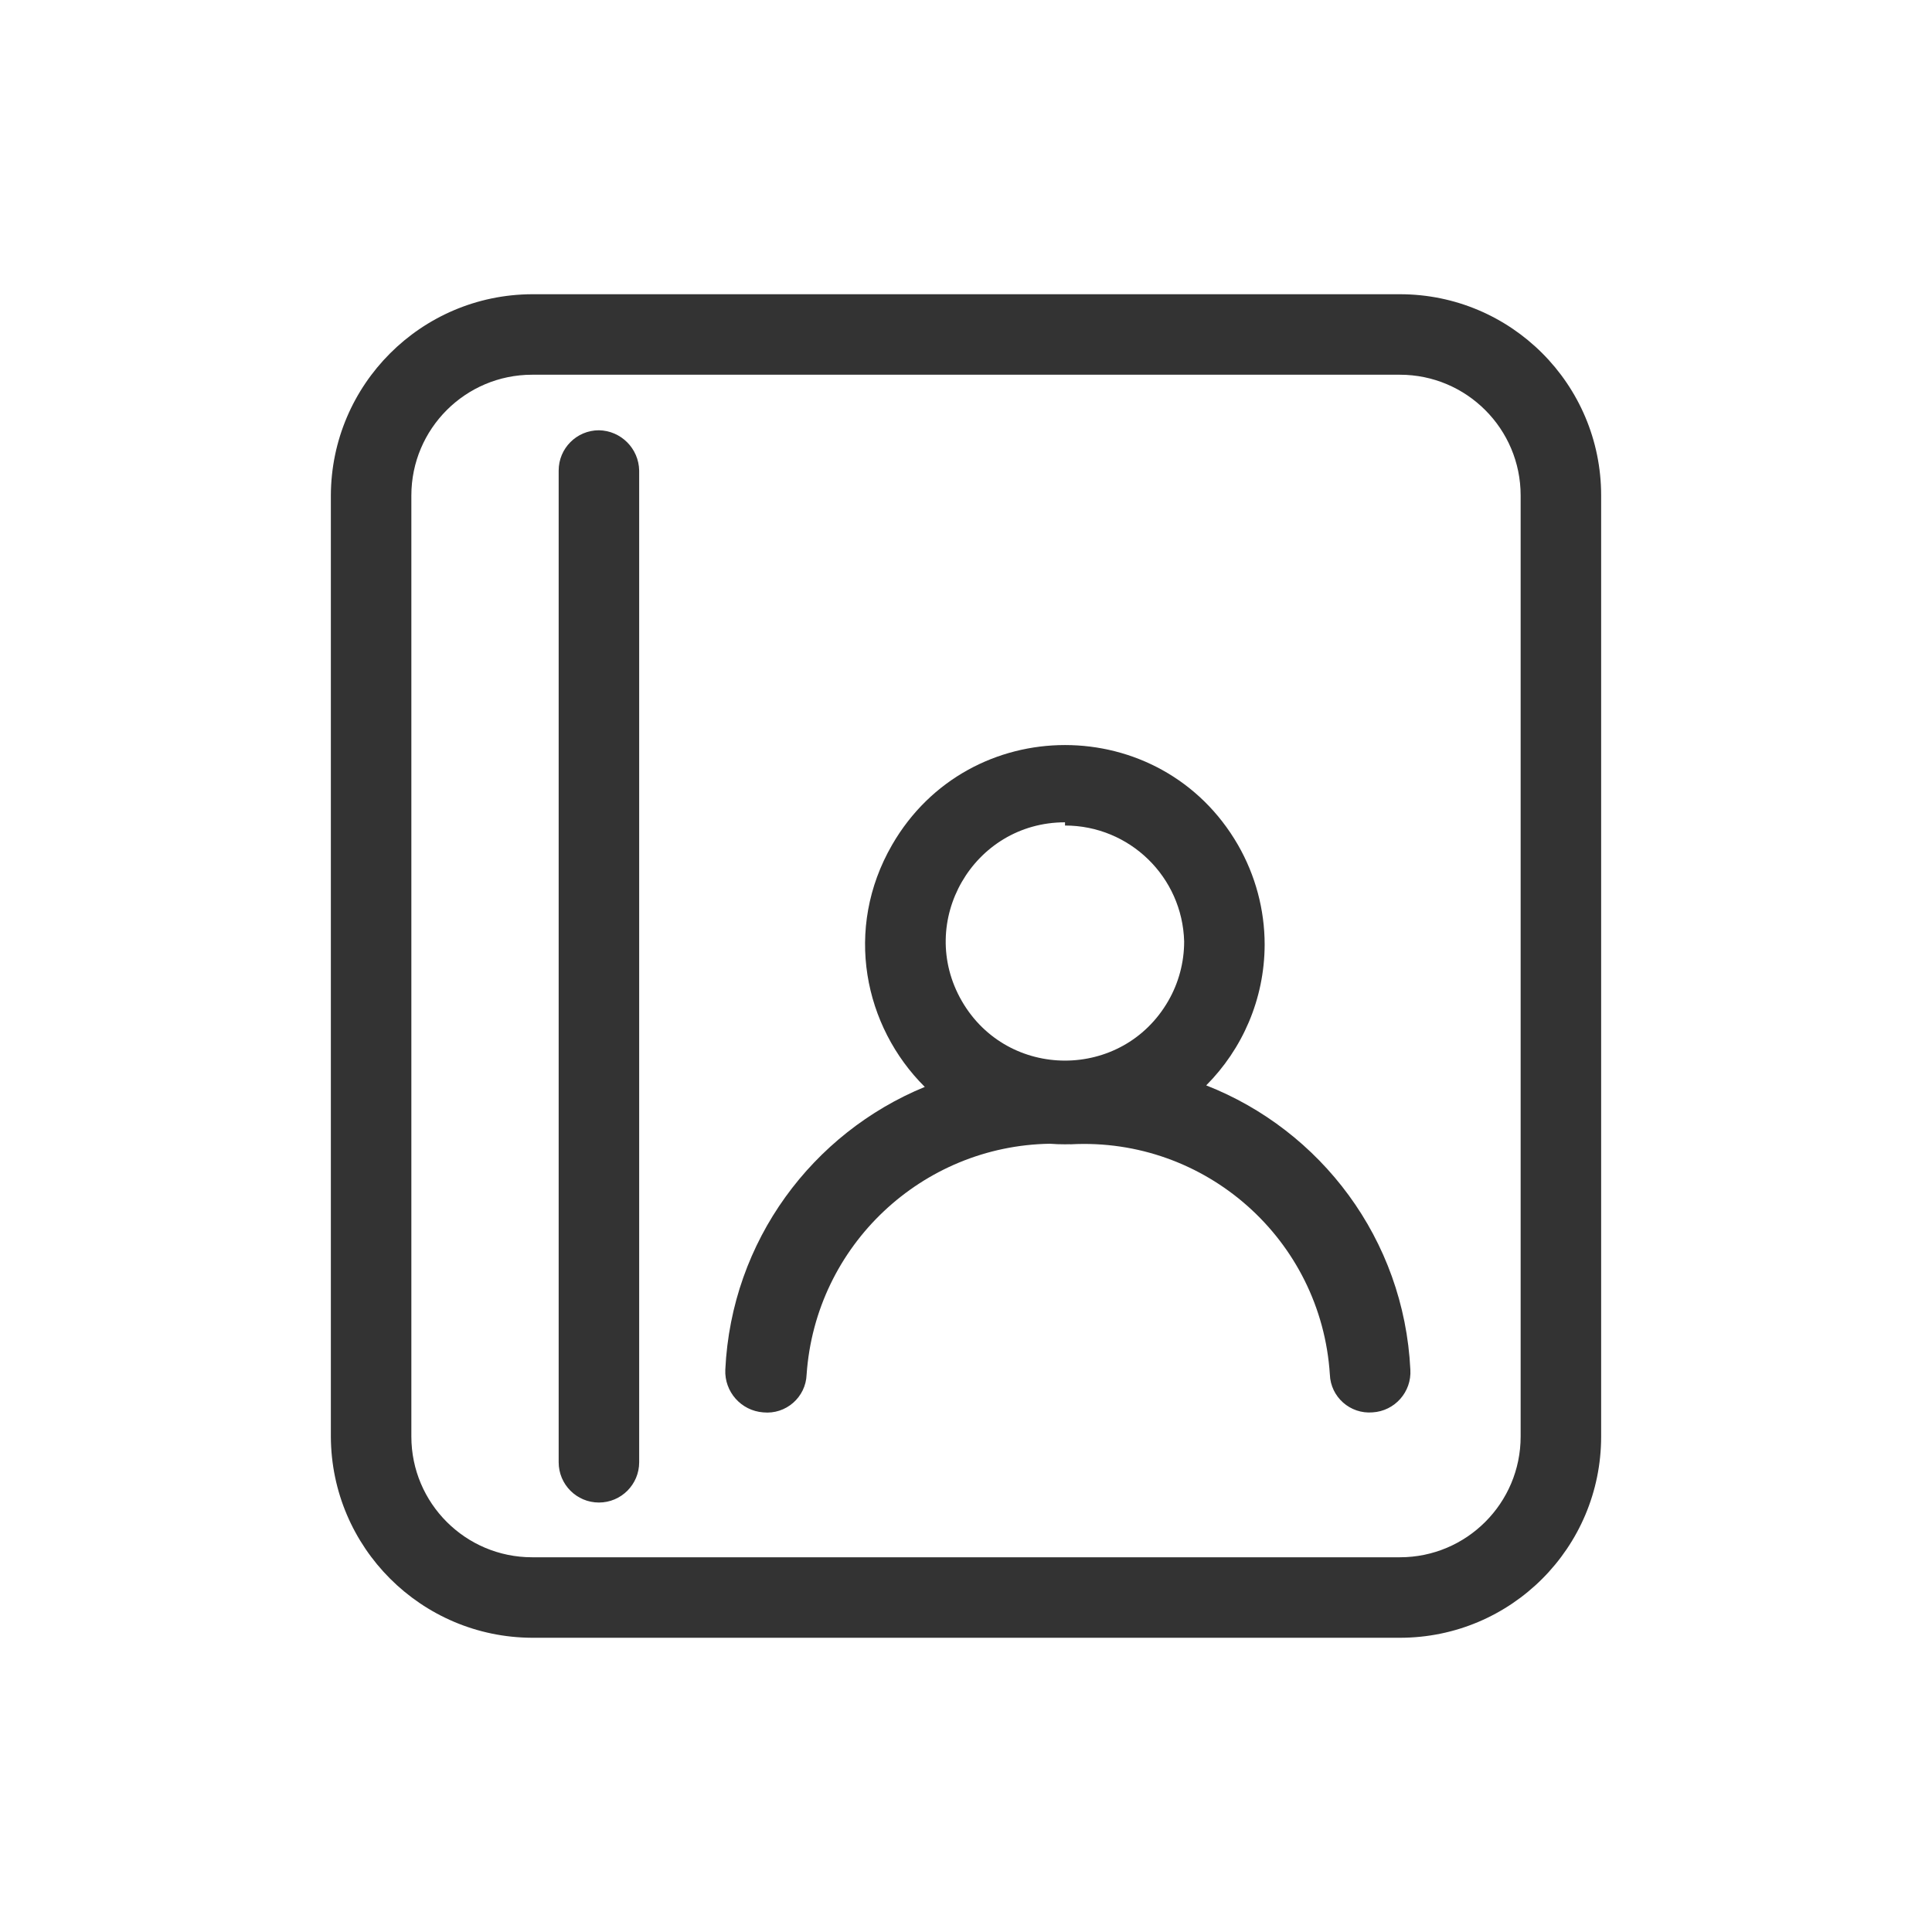 <svg viewBox="0 0 24 24" xmlns="http://www.w3.org/2000/svg">
  <path fill="#333" d="M 13.23 14.215 C 13.167 14.215 13.104 14.213 13.043 14.208 C 11.459 14.232 10.131 15.466 10.02 17.075 C 10.01 17.358 9.762 17.574 9.48 17.545 C 9.206 17.524 8.998 17.289 9.01 17.015 C 9.086 15.409 10.098 14.073 11.488 13.502 C 10.734 12.753 10.478 11.541 11.082 10.495 C 12.037 8.842 14.423 8.842 15.378 10.495 C 15.595 10.872 15.71 11.3 15.71 11.735 C 15.708 12.417 15.43 13.035 14.984 13.483 C 16.404 14.04 17.441 15.39 17.52 17.015 C 17.537 17.291 17.326 17.529 17.05 17.545 C 16.772 17.568 16.53 17.354 16.52 17.075 C 16.413 15.4 14.976 14.124 13.3 14.215 C 13.296 14.215 13.291 14.214 13.287 14.214 C 13.268 14.215 13.249 14.215 13.23 14.215 Z M 13.23 10.215 C 12.091 10.215 11.379 11.448 11.948 12.435 C 12.518 13.422 13.942 13.422 14.512 12.435 C 14.642 12.21 14.71 11.955 14.71 11.695 C 14.688 10.893 14.032 10.255 13.23 10.255 Z M 17.39 20.345 L 6.61 20.345 C 5.232 20.34 4.115 19.223 4.11 17.845 L 4.11 6.155 C 4.115 4.777 5.232 3.66 6.61 3.655 L 17.39 3.655 C 18.771 3.655 19.89 4.774 19.89 6.155 L 19.89 17.845 C 19.89 19.226 18.771 20.345 17.39 20.345 Z M 6.61 4.655 C 5.782 4.655 5.11 5.327 5.11 6.155 L 5.11 17.845 C 5.11 18.673 5.782 19.345 6.61 19.345 L 17.39 19.345 C 18.218 19.345 18.89 18.673 18.89 17.845 L 18.89 6.155 C 18.89 5.327 18.218 4.655 17.39 4.655 Z M 7.44 18.665 C 7.164 18.665 6.94 18.441 6.94 18.165 L 6.94 5.845 C 6.94 5.569 7.164 5.345 7.44 5.345 C 7.714 5.35 7.935 5.571 7.94 5.845 L 7.94 18.165 C 7.94 18.441 7.716 18.665 7.44 18.665 Z"/>
</svg>

